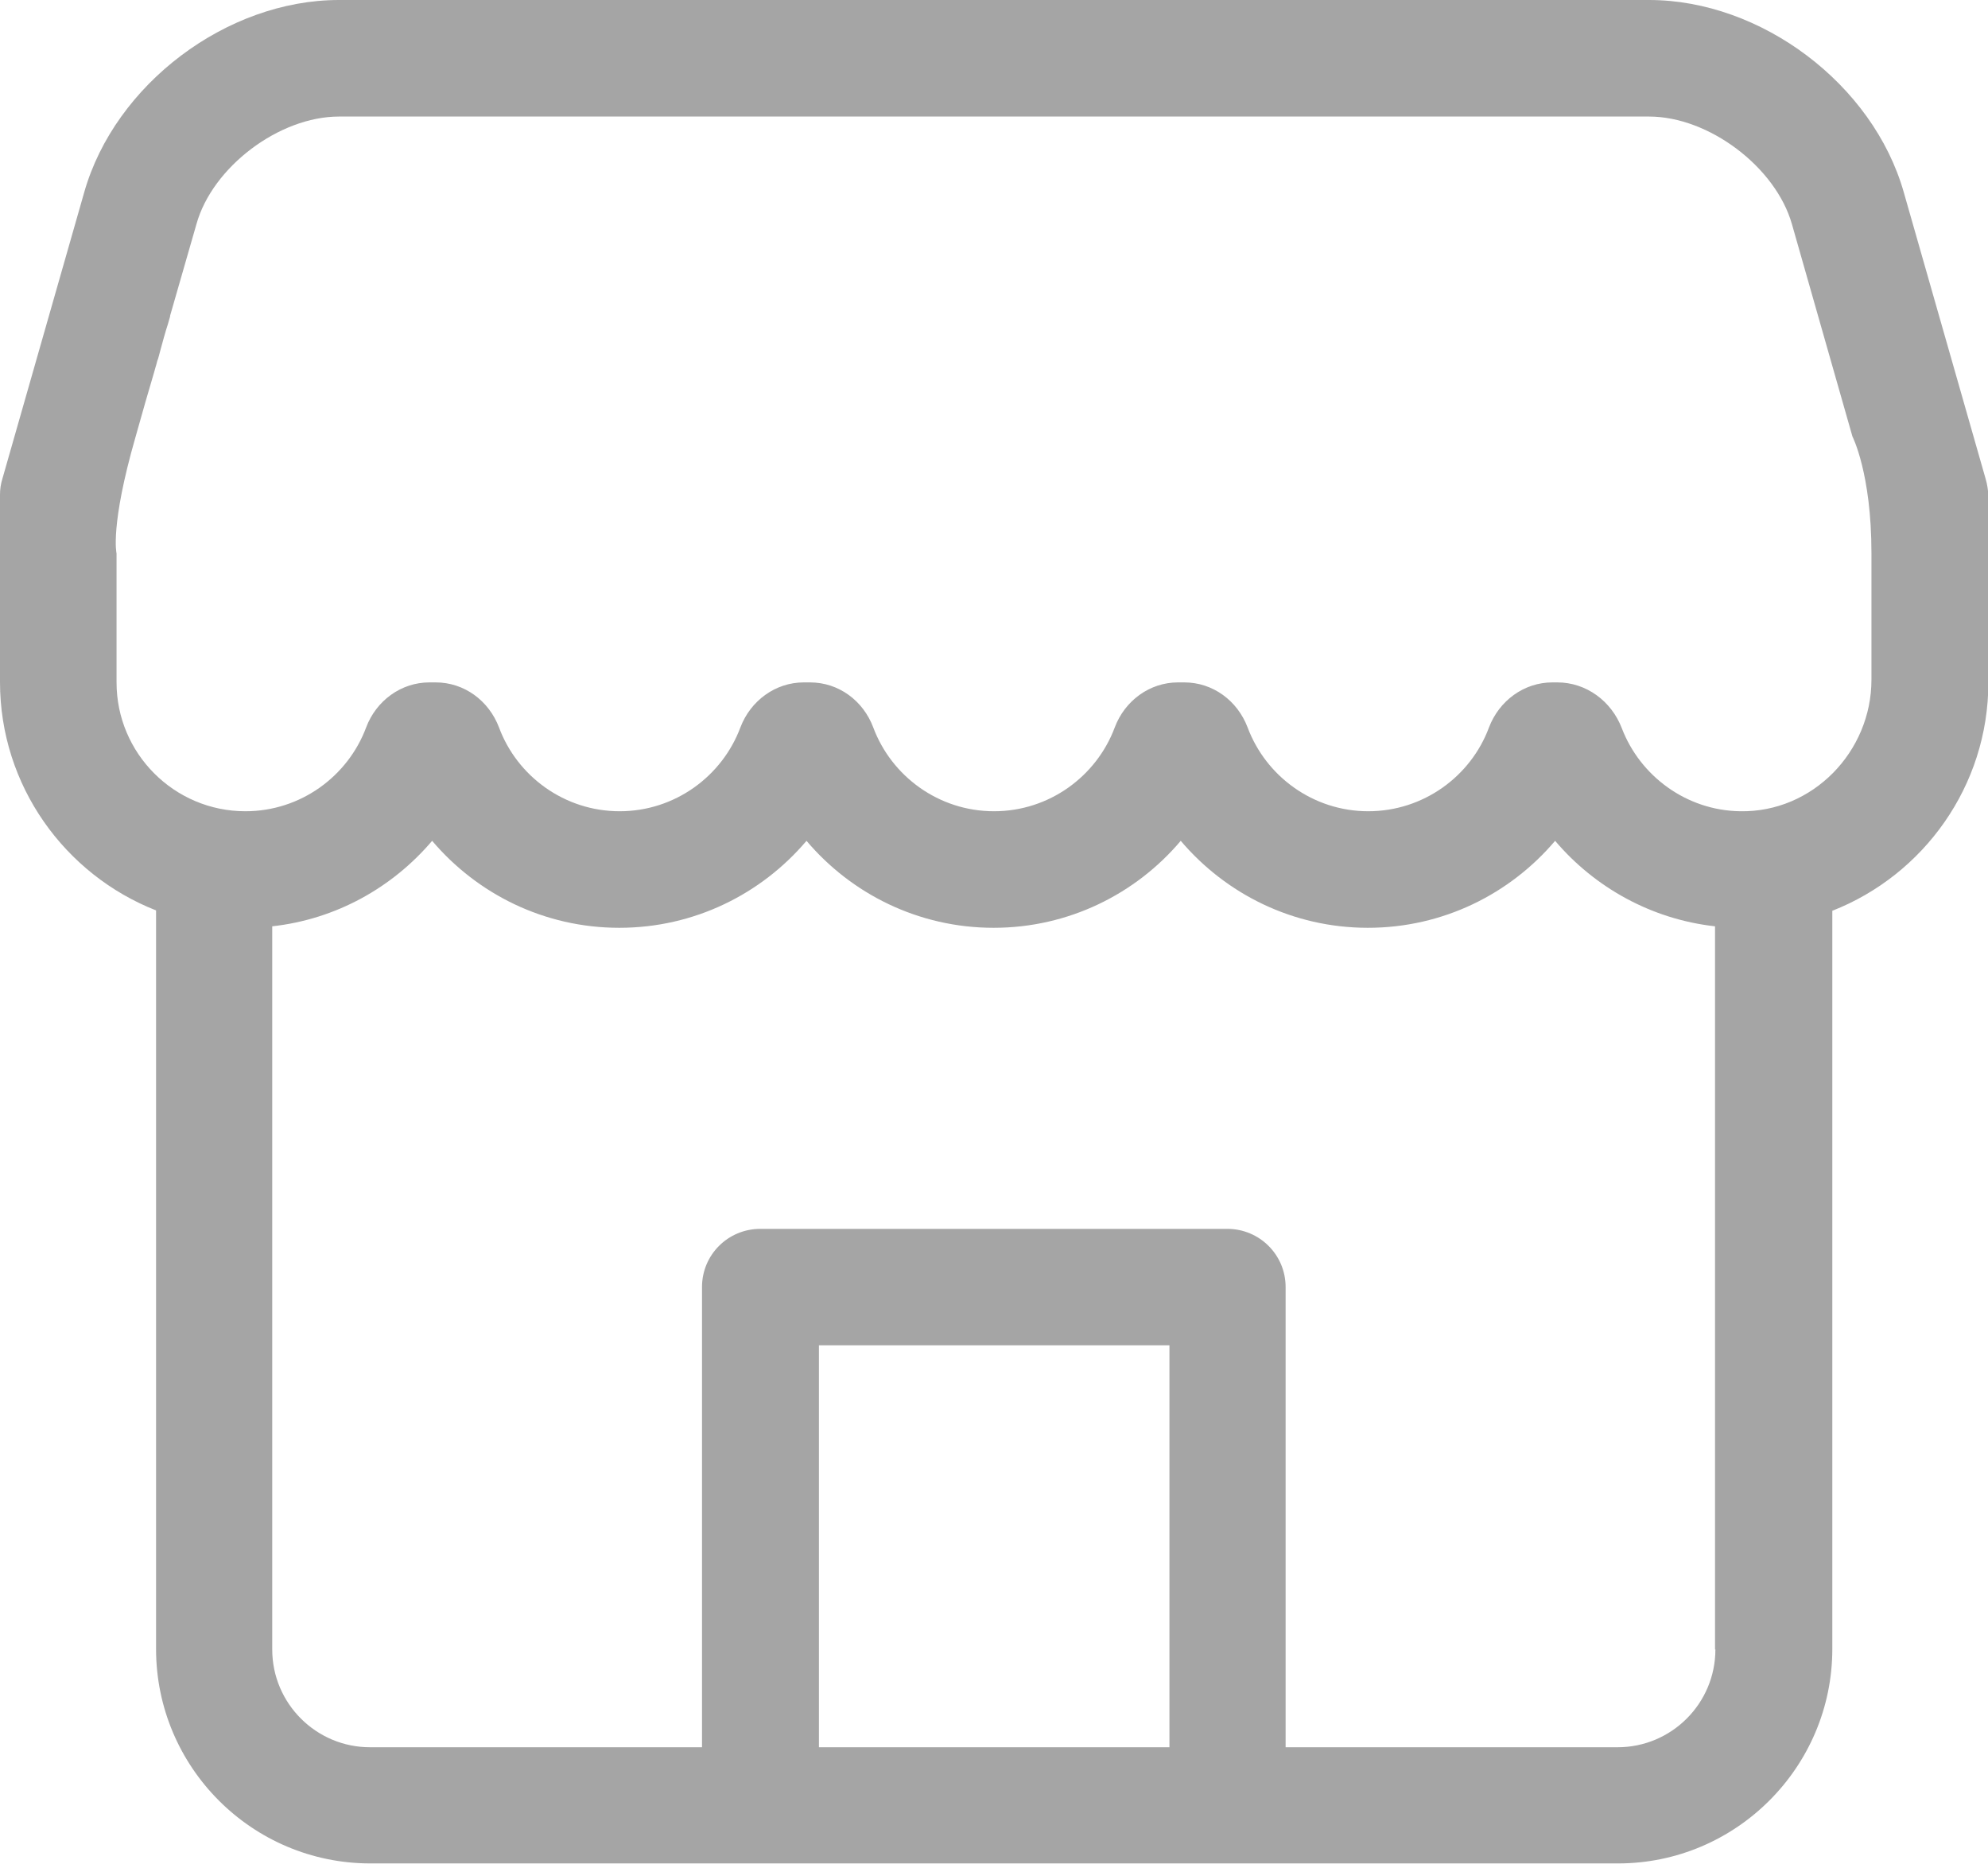 <svg width="16" height="15" viewBox="0 0 16 15" fill="none" xmlns="http://www.w3.org/2000/svg">
<g clip-path="url(#clip0_1_11447)">
<path d="M15.981 3.854L15.322 1.547C15.075 0.678 14.175 0 13.272 0H2.728C1.825 0 0.925 0.678 0.678 1.547L0.019 3.854C0.006 3.895 0 3.938 0 3.982V5.489C0 6.323 0.522 7.039 1.256 7.327V13.271C1.256 14.222 2.028 14.997 2.981 14.997H13.022C13.972 14.997 14.747 14.222 14.747 13.271V7.33C15.481 7.042 16.003 6.326 16.003 5.492V3.985C16 3.941 15.994 3.898 15.981 3.854ZM9.412 14.062H6.591V10.827H9.412V14.062ZM13.806 13.275C13.806 13.709 13.453 14.062 13.019 14.062H10.347V10.358C10.347 10.099 10.137 9.89 9.878 9.89H6.119C5.859 9.89 5.65 10.099 5.65 10.358V14.062H2.978C2.544 14.062 2.191 13.709 2.191 13.275V7.455C2.706 7.398 3.159 7.142 3.478 6.767C3.841 7.195 4.381 7.467 4.984 7.467C5.588 7.467 6.128 7.195 6.491 6.767C6.853 7.195 7.394 7.467 7.997 7.467C8.6 7.467 9.141 7.195 9.503 6.767C9.866 7.195 10.406 7.467 11.009 7.467C11.613 7.467 12.153 7.195 12.516 6.767C12.834 7.142 13.291 7.398 13.803 7.455V13.275H13.806ZM15.062 5.47C15.062 6.051 14.588 6.539 14.006 6.529C13.572 6.523 13.2 6.245 13.053 5.861C12.969 5.642 12.766 5.492 12.534 5.492H12.494C12.266 5.492 12.066 5.639 11.984 5.854C11.838 6.248 11.456 6.529 11.012 6.529C10.569 6.529 10.188 6.248 10.041 5.854C9.959 5.639 9.762 5.492 9.531 5.492H9.481C9.253 5.492 9.053 5.639 8.972 5.854C8.825 6.248 8.444 6.529 8 6.529C7.556 6.529 7.175 6.248 7.028 5.854C6.947 5.639 6.75 5.492 6.519 5.492H6.469C6.241 5.492 6.041 5.639 5.959 5.854C5.812 6.248 5.431 6.529 4.987 6.529C4.544 6.529 4.162 6.248 4.016 5.854C3.934 5.639 3.737 5.492 3.506 5.492H3.456C3.228 5.492 3.028 5.639 2.947 5.854C2.8 6.248 2.419 6.529 1.975 6.529C1.403 6.529 0.938 6.064 0.938 5.492V4.454C0.938 4.454 0.884 4.235 1.091 3.516C1.15 3.304 1.2 3.132 1.241 2.994L1.253 2.951C1.259 2.935 1.262 2.916 1.266 2.904L1.272 2.888C1.278 2.866 1.284 2.847 1.288 2.829L1.319 2.716C1.322 2.707 1.325 2.694 1.328 2.685L1.337 2.654C1.341 2.638 1.347 2.626 1.35 2.613L1.369 2.547C1.369 2.544 1.369 2.544 1.369 2.541L1.581 1.804C1.709 1.344 2.247 0.938 2.728 0.938H13.272C13.753 0.938 14.291 1.344 14.422 1.804L14.909 3.513C14.909 3.513 15.062 3.81 15.062 4.451V5.47Z" fill="#A5A5A5"/>
</g>
<defs>
<clipPath id="clip0_1_11447">
<rect width="16" height="15" fill="white"/>
</clipPath>
</defs>
</svg>
